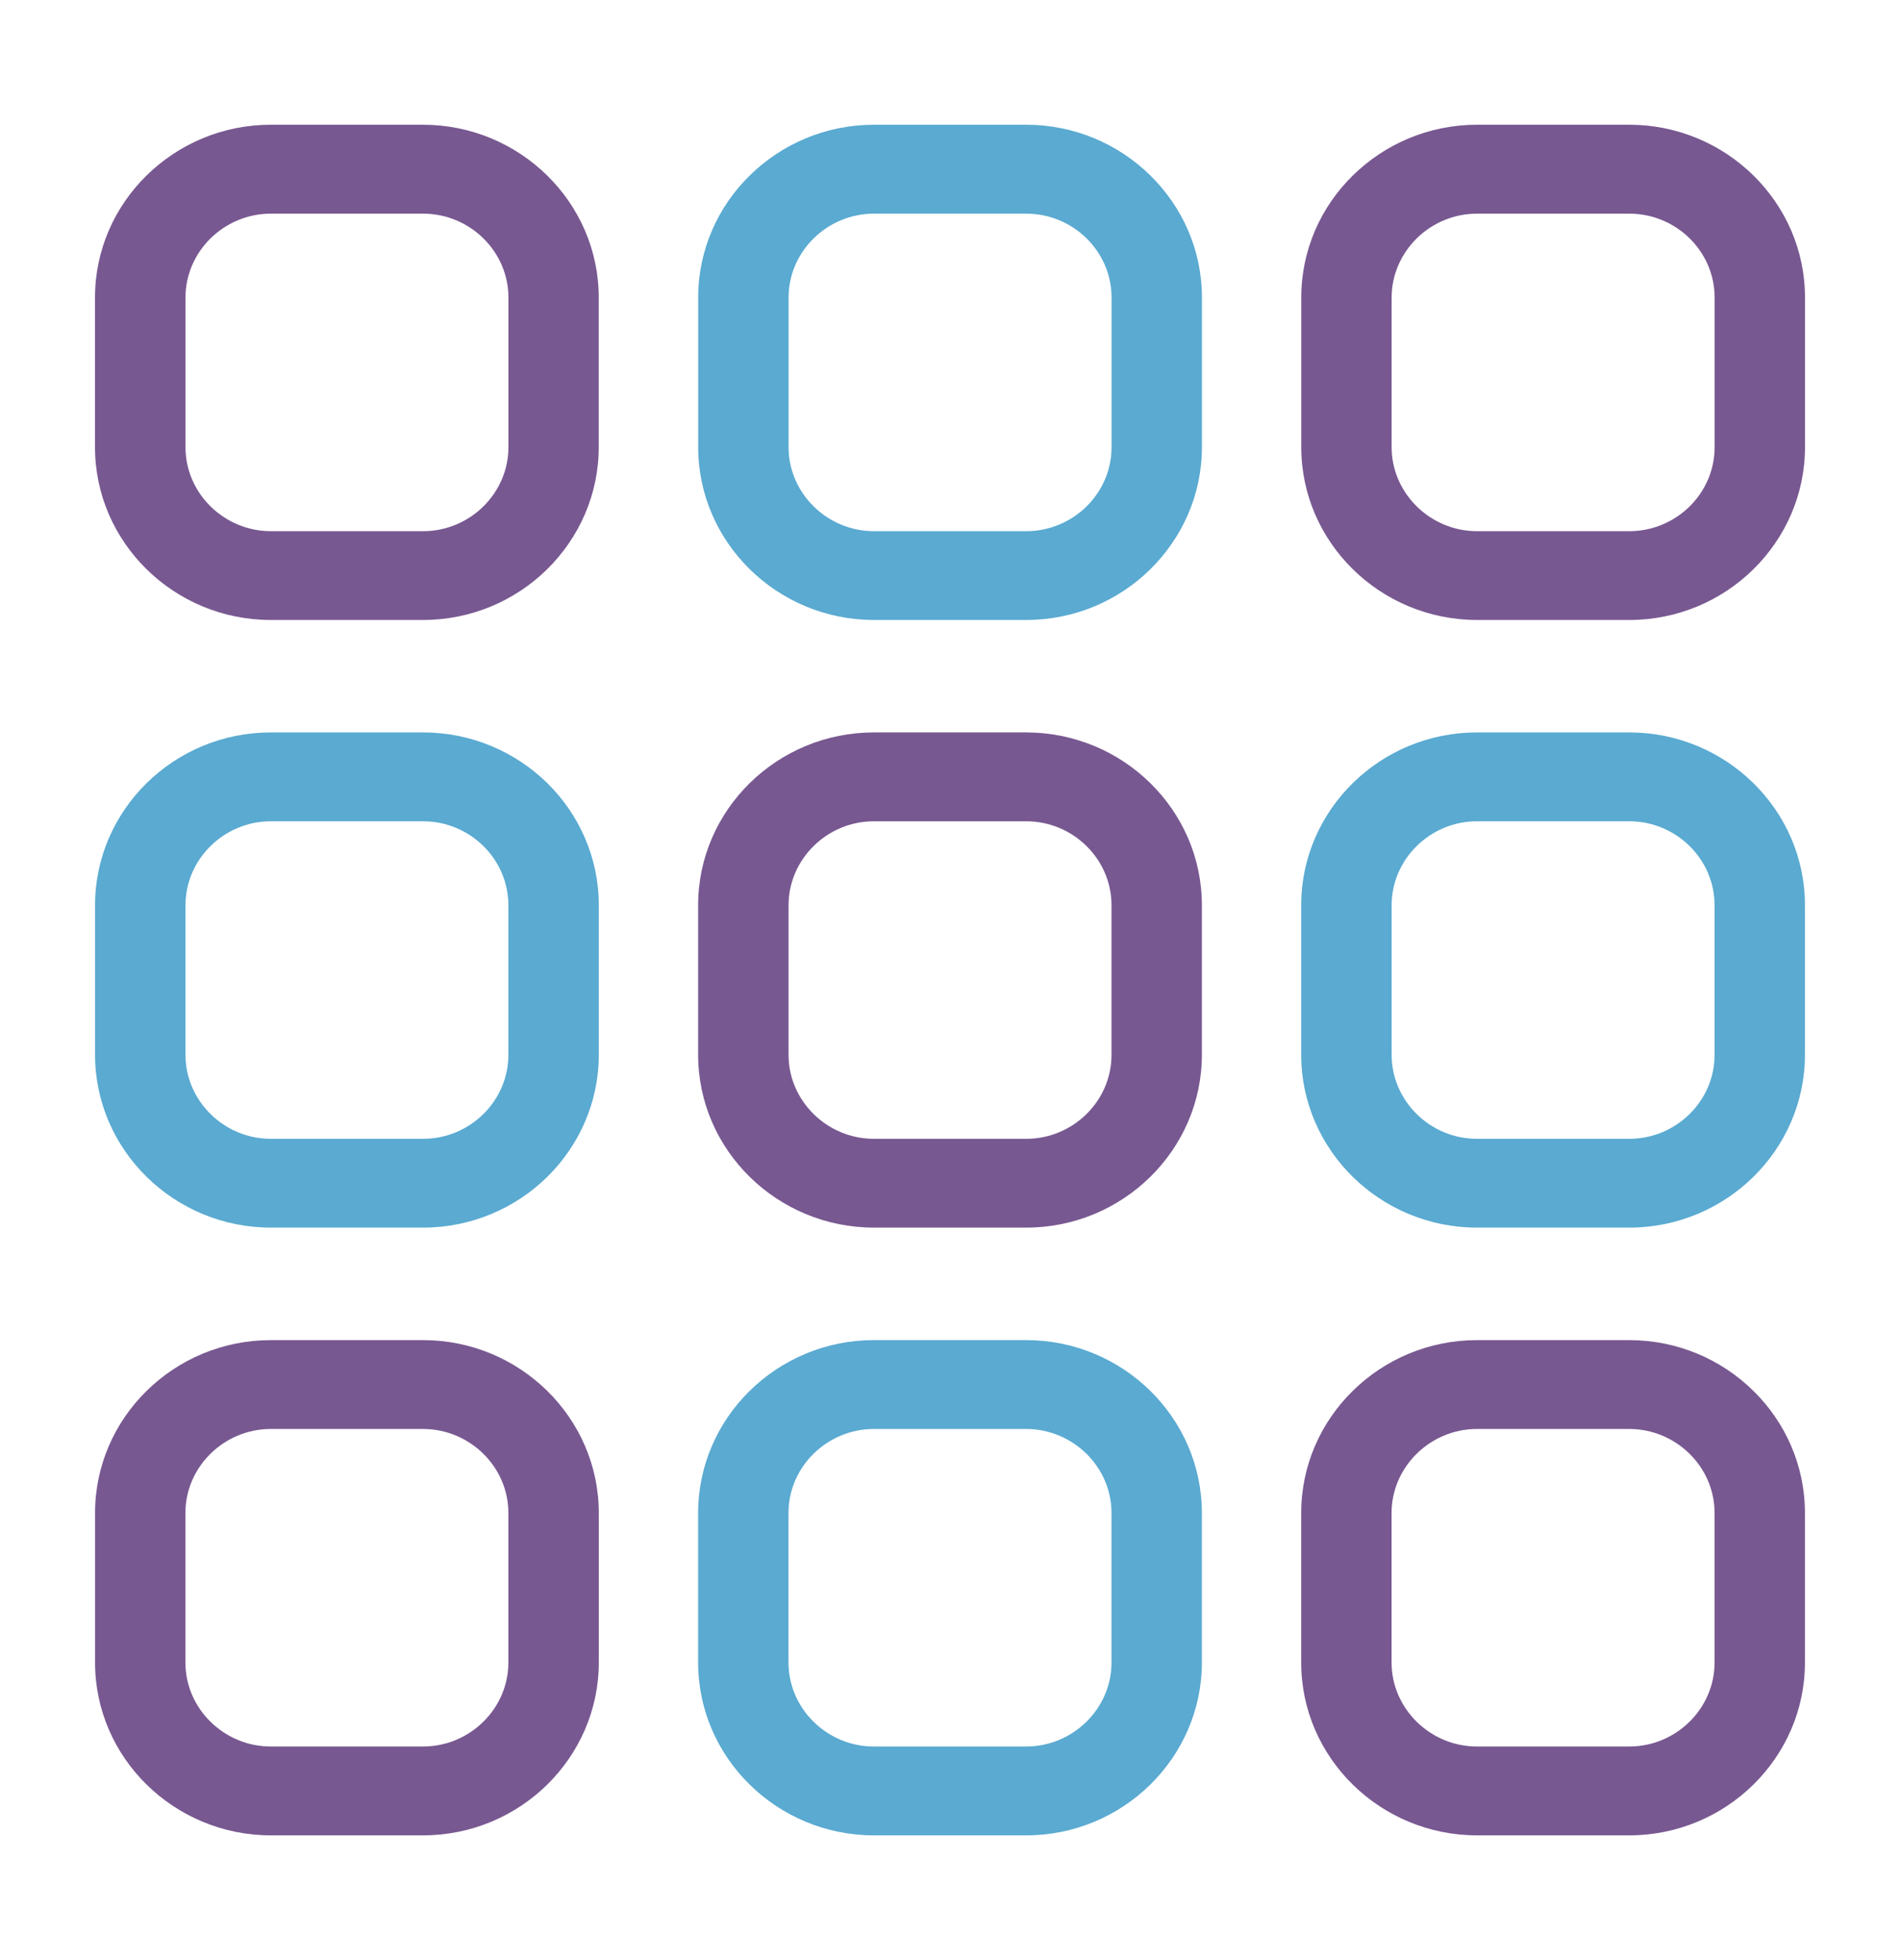 <svg width="32" height="33" viewBox="0 0 32 33" fill="none" xmlns="http://www.w3.org/2000/svg">
<path fill-rule="evenodd" clip-rule="evenodd" d="M7.123 2.1H4.561C3.745 2.1 3.005 2.427 2.469 2.954C1.932 3.48 1.6 4.208 1.6 5.009V7.528C1.6 8.33 1.932 9.056 2.469 9.584C3.005 10.111 3.746 10.438 4.561 10.438H7.123C7.939 10.438 8.679 10.111 9.215 9.584C9.751 9.056 10.084 8.329 10.084 7.528V5.009C10.084 4.208 9.752 3.481 9.215 2.954C8.679 2.428 7.939 2.1 7.123 2.1ZM4.562 3.597H7.125C7.519 3.597 7.879 3.756 8.14 4.012C8.401 4.269 8.563 4.622 8.563 5.01V7.529C8.563 7.917 8.401 8.27 8.14 8.527C7.879 8.783 7.52 8.943 7.125 8.943H4.562C4.167 8.943 3.809 8.783 3.547 8.527C3.286 8.27 3.124 7.917 3.124 7.529V5.01C3.124 4.622 3.286 4.269 3.547 4.012C3.809 3.756 4.167 3.597 4.562 3.597Z" fill="#785891"/>
<path fill-rule="evenodd" clip-rule="evenodd" d="M27.439 22.562H24.876C24.06 22.562 23.32 22.889 22.784 23.416C22.247 23.943 21.915 24.671 21.915 25.472V27.991C21.915 28.792 22.247 29.519 22.784 30.046C23.32 30.572 24.061 30.9 24.876 30.9H27.439C28.254 30.9 28.994 30.573 29.53 30.046C30.066 29.52 30.399 28.792 30.399 27.991V25.472C30.399 24.67 30.067 23.943 29.53 23.416C28.995 22.889 28.254 22.562 27.439 22.562ZM24.876 24.058H27.439C27.834 24.058 28.193 24.218 28.454 24.474C28.715 24.731 28.877 25.083 28.877 25.471V27.991C28.877 28.378 28.715 28.732 28.454 28.988C28.193 29.245 27.834 29.404 27.439 29.404H24.876C24.481 29.404 24.122 29.245 23.861 28.988C23.6 28.732 23.437 28.378 23.437 27.991V25.471C23.437 25.083 23.6 24.731 23.861 24.474C24.122 24.218 24.481 24.058 24.876 24.058Z" fill="#785891"/>
<path fill-rule="evenodd" clip-rule="evenodd" d="M17.282 22.562H14.718C13.903 22.562 13.163 22.889 12.627 23.416C12.09 23.943 11.758 24.671 11.758 25.472V27.991C11.758 28.792 12.09 29.519 12.627 30.046C13.163 30.572 13.904 30.9 14.718 30.9H17.282C18.097 30.9 18.836 30.573 19.373 30.046C19.908 29.52 20.242 28.792 20.242 27.991V25.472C20.242 24.67 19.909 23.943 19.373 23.416C18.837 22.889 18.097 22.562 17.282 22.562ZM14.718 24.058H17.282C17.676 24.058 18.036 24.218 18.297 24.474C18.558 24.731 18.72 25.083 18.72 25.471V27.991C18.72 28.378 18.558 28.732 18.297 28.988C18.036 29.245 17.676 29.404 17.282 29.404H14.718C14.323 29.404 13.964 29.245 13.703 28.988C13.442 28.732 13.28 28.378 13.28 27.991V25.471C13.28 25.083 13.442 24.731 13.703 24.474C13.964 24.218 14.323 24.058 14.718 24.058Z" fill="#5AAAD1"/>
<path fill-rule="evenodd" clip-rule="evenodd" d="M7.124 22.562H4.561C3.746 22.562 3.006 22.889 2.47 23.416C1.933 23.943 1.601 24.671 1.601 25.472V27.991C1.601 28.792 1.933 29.519 2.47 30.046C3.006 30.572 3.747 30.9 4.561 30.9H7.124C7.94 30.9 8.679 30.573 9.216 30.046C9.751 29.52 10.085 28.792 10.085 27.991V25.472C10.085 24.67 9.752 23.943 9.216 23.416C8.679 22.889 7.94 22.562 7.124 22.562ZM4.561 24.058H7.124C7.518 24.058 7.878 24.218 8.139 24.474C8.4 24.731 8.562 25.083 8.562 25.471V27.991C8.562 28.378 8.4 28.732 8.139 28.988C7.878 29.245 7.519 29.404 7.124 29.404H4.561C4.166 29.404 3.808 29.245 3.546 28.988C3.285 28.732 3.123 28.378 3.123 27.991V25.471C3.123 25.083 3.285 24.731 3.546 24.474C3.807 24.218 4.166 24.058 4.561 24.058Z" fill="#785891"/>
<path fill-rule="evenodd" clip-rule="evenodd" d="M27.44 12.331H24.876C24.06 12.331 23.321 12.657 22.784 13.184C22.248 13.711 21.915 14.438 21.915 15.239V17.759C21.915 18.56 22.248 19.287 22.784 19.814C23.321 20.341 24.061 20.668 24.876 20.668H27.44C28.254 20.668 28.994 20.341 29.53 19.814C30.066 19.287 30.399 18.559 30.399 17.759V15.239C30.399 14.438 30.067 13.711 29.53 13.184C28.995 12.658 28.254 12.331 27.44 12.331ZM24.876 13.827H27.44C27.834 13.827 28.194 13.986 28.455 14.243C28.716 14.499 28.877 14.853 28.877 15.24V17.76C28.877 18.148 28.716 18.5 28.455 18.757C28.194 19.014 27.834 19.173 27.44 19.173H24.876C24.481 19.173 24.122 19.014 23.861 18.757C23.6 18.5 23.438 18.148 23.438 17.76V15.24C23.438 14.853 23.6 14.499 23.861 14.243C24.122 13.986 24.481 13.827 24.876 13.827Z" fill="#5AAAD1"/>
<path fill-rule="evenodd" clip-rule="evenodd" d="M17.283 12.331H14.719C13.903 12.331 13.164 12.657 12.627 13.184C12.091 13.711 11.758 14.438 11.758 15.239V17.759C11.758 18.56 12.091 19.287 12.627 19.814C13.164 20.341 13.904 20.668 14.719 20.668H17.283C18.097 20.668 18.837 20.341 19.373 19.814C19.909 19.287 20.242 18.559 20.242 17.759V15.239C20.242 14.438 19.91 13.711 19.373 13.184C18.838 12.658 18.097 12.331 17.283 12.331ZM14.719 13.827H17.283C17.677 13.827 18.037 13.986 18.298 14.243C18.559 14.499 18.72 14.853 18.72 15.24V17.76C18.72 18.148 18.559 18.5 18.298 18.757C18.037 19.014 17.677 19.173 17.283 19.173H14.719C14.324 19.173 13.965 19.014 13.704 18.757C13.443 18.5 13.281 18.148 13.281 17.76V15.24C13.281 14.853 13.443 14.499 13.704 14.243C13.965 13.986 14.324 13.827 14.719 13.827Z" fill="#785891"/>
<path fill-rule="evenodd" clip-rule="evenodd" d="M7.125 12.331H4.562C3.746 12.331 3.007 12.657 2.47 13.184C1.934 13.711 1.601 14.438 1.601 15.239V17.759C1.601 18.56 1.934 19.287 2.47 19.814C3.007 20.341 3.747 20.668 4.562 20.668H7.125C7.94 20.668 8.68 20.341 9.217 19.814C9.752 19.287 10.085 18.559 10.085 17.759V15.239C10.085 14.438 9.753 13.711 9.217 13.184C8.68 12.658 7.94 12.331 7.125 12.331ZM4.562 13.827H7.125C7.519 13.827 7.879 13.986 8.14 14.243C8.401 14.499 8.562 14.853 8.562 15.24V17.76C8.562 18.148 8.401 18.5 8.14 18.757C7.879 19.014 7.52 19.173 7.125 19.173H4.562C4.167 19.173 3.808 19.014 3.547 18.757C3.286 18.5 3.124 18.148 3.124 17.76V15.24C3.124 14.853 3.286 14.499 3.547 14.243C3.808 13.986 4.167 13.827 4.562 13.827Z" fill="#5AAAD1"/>
<path fill-rule="evenodd" clip-rule="evenodd" d="M27.44 2.1H24.877C24.061 2.1 23.321 2.427 22.785 2.954C22.248 3.48 21.916 4.208 21.916 5.009V7.528C21.916 8.33 22.248 9.056 22.785 9.584C23.321 10.111 24.062 10.438 24.877 10.438H27.44C28.255 10.438 28.995 10.111 29.531 9.584C30.067 9.056 30.4 8.329 30.4 7.528V5.009C30.4 4.208 30.068 3.481 29.531 2.954C28.996 2.428 28.255 2.1 27.44 2.1ZM24.877 3.597H27.441C27.835 3.597 28.195 3.756 28.456 4.012C28.717 4.269 28.878 4.622 28.878 5.01V7.529C28.878 7.917 28.717 8.27 28.456 8.527C28.195 8.783 27.835 8.943 27.441 8.943H24.877C24.482 8.943 24.123 8.783 23.862 8.527C23.601 8.27 23.438 7.917 23.438 7.529V5.01C23.438 4.622 23.601 4.269 23.862 4.012C24.123 3.756 24.482 3.597 24.877 3.597Z" fill="#785891"/>
<path fill-rule="evenodd" clip-rule="evenodd" d="M17.283 2.1H14.72C13.904 2.1 13.164 2.427 12.628 2.954C12.091 3.48 11.759 4.208 11.759 5.009V7.528C11.759 8.33 12.091 9.056 12.628 9.584C13.164 10.111 13.905 10.438 14.72 10.438H17.283C18.098 10.438 18.838 10.111 19.374 9.584C19.91 9.056 20.243 8.329 20.243 7.528V5.009C20.243 4.208 19.911 3.481 19.374 2.954C18.839 2.428 18.098 2.1 17.283 2.1ZM14.72 3.597H17.284C17.678 3.597 18.038 3.756 18.299 4.012C18.56 4.269 18.721 4.622 18.721 5.01V7.529C18.721 7.917 18.56 8.27 18.299 8.527C18.038 8.783 17.678 8.943 17.284 8.943H14.72C14.325 8.943 13.966 8.783 13.705 8.527C13.444 8.27 13.281 7.917 13.281 7.529V5.01C13.281 4.622 13.444 4.269 13.705 4.012C13.966 3.756 14.325 3.597 14.72 3.597Z" fill="#5AAAD1"/>
</svg>
